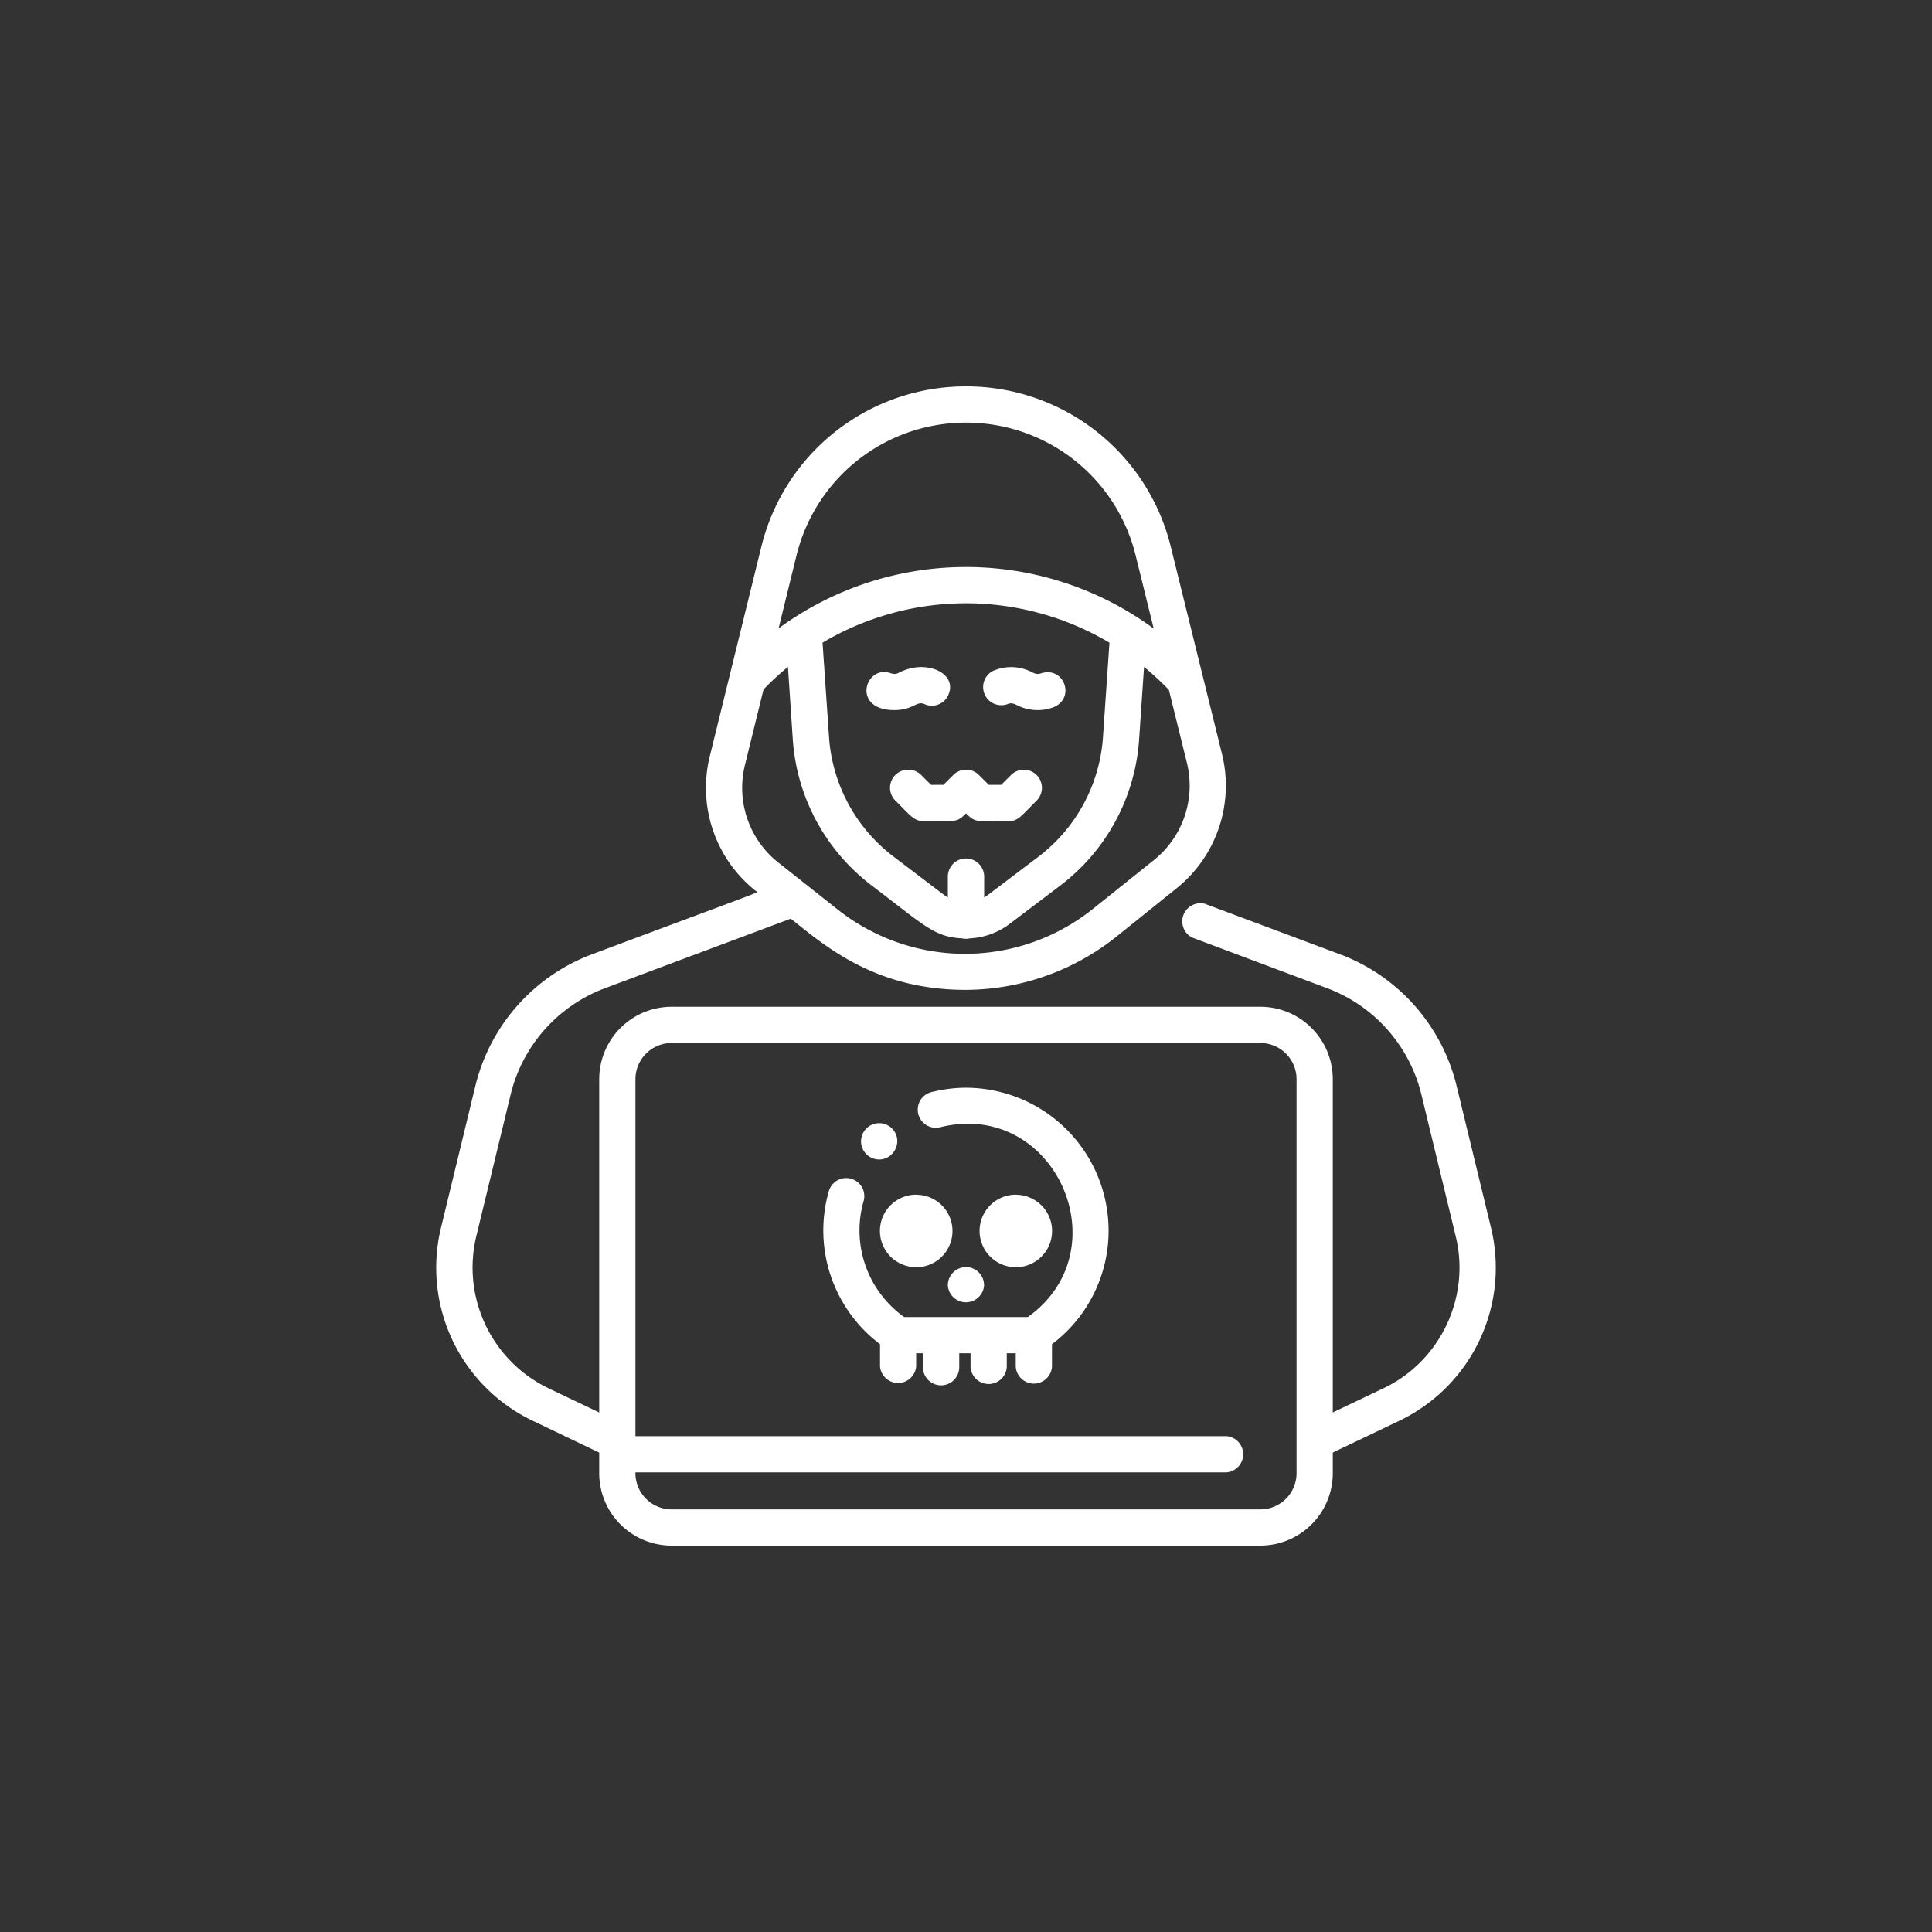<svg xmlns="http://www.w3.org/2000/svg" viewBox="0 0 200 200"><rect x="0" y="0" width="200" height="200" fill="#333333" stroke="none"/><path fill="#fff" d="M100 40a21.78 21.78 0 00-21.19 16.61l-5.34 21.71a13.62 13.62 0 004.78 13.92c.25.2 2.1-.59-17.21 6.64a19.46 19.46 0 00-11.83 13.54l-3.56 14.68a17.56 17.56 0 009.48 19.97l6.9 3.3v2.13a7.5 7.5 0 007.5 7.5h60.94a7.5 7.5 0 007.5-7.5v-2.13l6.9-3.3a17.56 17.56 0 009.48-19.97l-3.56-14.68a19.47 19.47 0 00-11.8-13.53l-14.26-5.33a1.88 1.88 0 00-1.31 3.5l14.21 5.33a15.72 15.72 0 019.51 10.91L150.7 128c1.53 6.3-1.6 12.9-7.45 15.7l-5.28 2.52v-34.5a7.5 7.5 0 00-7.5-7.5H69.53a7.5 7.5 0 00-7.5 7.5v34.5l-5.28-2.52a13.87 13.87 0 01-7.45-15.7l3.56-14.69a15.72 15.72 0 019.5-10.91l19.5-7.3c3.53 2.8 8.71 7.37 18.12 7.37a25.14 25.14 0 0015.58-5.5l6.25-5.02a13.64 13.64 0 004.7-13.86l-5.31-21.49A21.79 21.79 0 00100 40zm0 3.75c8.34 0 15.56 5.65 17.56 13.74l1.87 7.58a32.8 32.8 0 00-38.83-.02l1.85-7.54c2-8.1 9.21-13.76 17.56-13.76zm-.03 18.7c5.13 0 10.27 1.35 14.88 4.08l-.67 9.77a17 17 0 01-6.7 12.4c-5.6 4.24-5.3 4.03-5.6 4.2v-2.15a1.87 1.87 0 10-3.76 0v2.16c-.3-.18.1.11-5.6-4.22a17 17 0 01-6.7-12.39l-.67-9.77a29.09 29.09 0 0114.82-4.08zm-18.4 6.6l.5 7.5c.41 6 3.4 11.5 8.18 15.13 5.46 4.14 6.45 5.31 9.35 5.46.26.06.52.06.8 0a7.46 7.46 0 004.12-1.5l5.23-3.96a20.74 20.74 0 008.17-15.12l.51-7.52c.9.74 1.76 1.53 2.57 2.37l1.87 7.57a9.87 9.87 0 01-3.4 10.04l-6.26 5.01a21.2 21.2 0 01-26.52.1l-6.12-4.84a9.86 9.86 0 01-3.46-10.07l1.93-7.85c.8-.83 1.64-1.6 2.52-2.33zm13.87 0c-.77 0-1.6.18-2.41.6-.3.17-.56.13-.86.03-2.64-.88-4.05 3.83.4 3.83 2 0 2.29-.99 3.13-.62.94.43 2.05 0 2.47-.95.72-1.6-.77-2.86-2.73-2.88zm9.14.01a4.7 4.7 0 00-1.8.4 1.88 1.88 0 001.52 3.43c.34-.15.62-.07.92.08 1.14.6 2.49.7 3.68.3 2.51-.83 1.33-4.39-1.18-3.55-.32.1-.57.03-.84-.11a4.69 4.69 0 00-2.3-.55zM94.02 79.68a1.87 1.87 0 00-1.33 3.2C94.22 84.4 94.6 85 95.6 85c3.36 0 3.41.2 4.4-.8 1 .99.99.8 4.41.8.96 0 1.2-.42 2.9-2.12a1.87 1.87 0 10-2.65-2.65l-1.02 1.02h-1.28l-1.02-1.02a1.88 1.88 0 00-2.66 0l-1.02 1.02h-1.28l-1.02-1.02a1.87 1.87 0 00-1.33-.55zm-24.49 28.29h60.94a3.75 3.75 0 013.75 3.75v40.78a3.75 3.75 0 01-3.75 3.75H69.53a3.75 3.75 0 01-3.75-3.83h61.17a1.88 1.88 0 000-3.75H65.78v-36.95a3.75 3.75 0 013.75-3.75zm30.37 4.63c-1.14.01-2.3.16-3.47.45a1.87 1.87 0 00.9 3.64c11.82-2.94 18.86 12.67 9.07 19.65H93.6a11.01 11.01 0 01-4.2-12 1.87 1.87 0 10-3.6-1.03 14.75 14.75 0 005.3 15.84v2.33a1.88 1.88 0 003.74 0v-1.39h.7v1.44a1.88 1.88 0 003.76 0v-1.44h1.17v1.44a1.88 1.88 0 003.75 0v-1.44h.93v1.4a1.88 1.88 0 003.75 0v-2.34a14.71 14.71 0 005.86-11.77A14.8 14.8 0 0099.9 112.6zm-8.86 3.67a1.88 1.88 0 10-.05 3.76c1.62 0 2.54-1.97 1.37-3.19a1.87 1.87 0 00-1.32-.57zm3.8 7.4a3.75 3.75 0 10.01 7.51 3.75 3.75 0 000-7.5zm10.32 0a3.75 3.75 0 100 7.51 3.75 3.75 0 000-7.5zm-5.16 7.5c-1 0-1.88.8-1.88 1.9a1.88 1.88 0 003.75 0c0-1.1-.87-1.9-1.87-1.9z"/></svg>